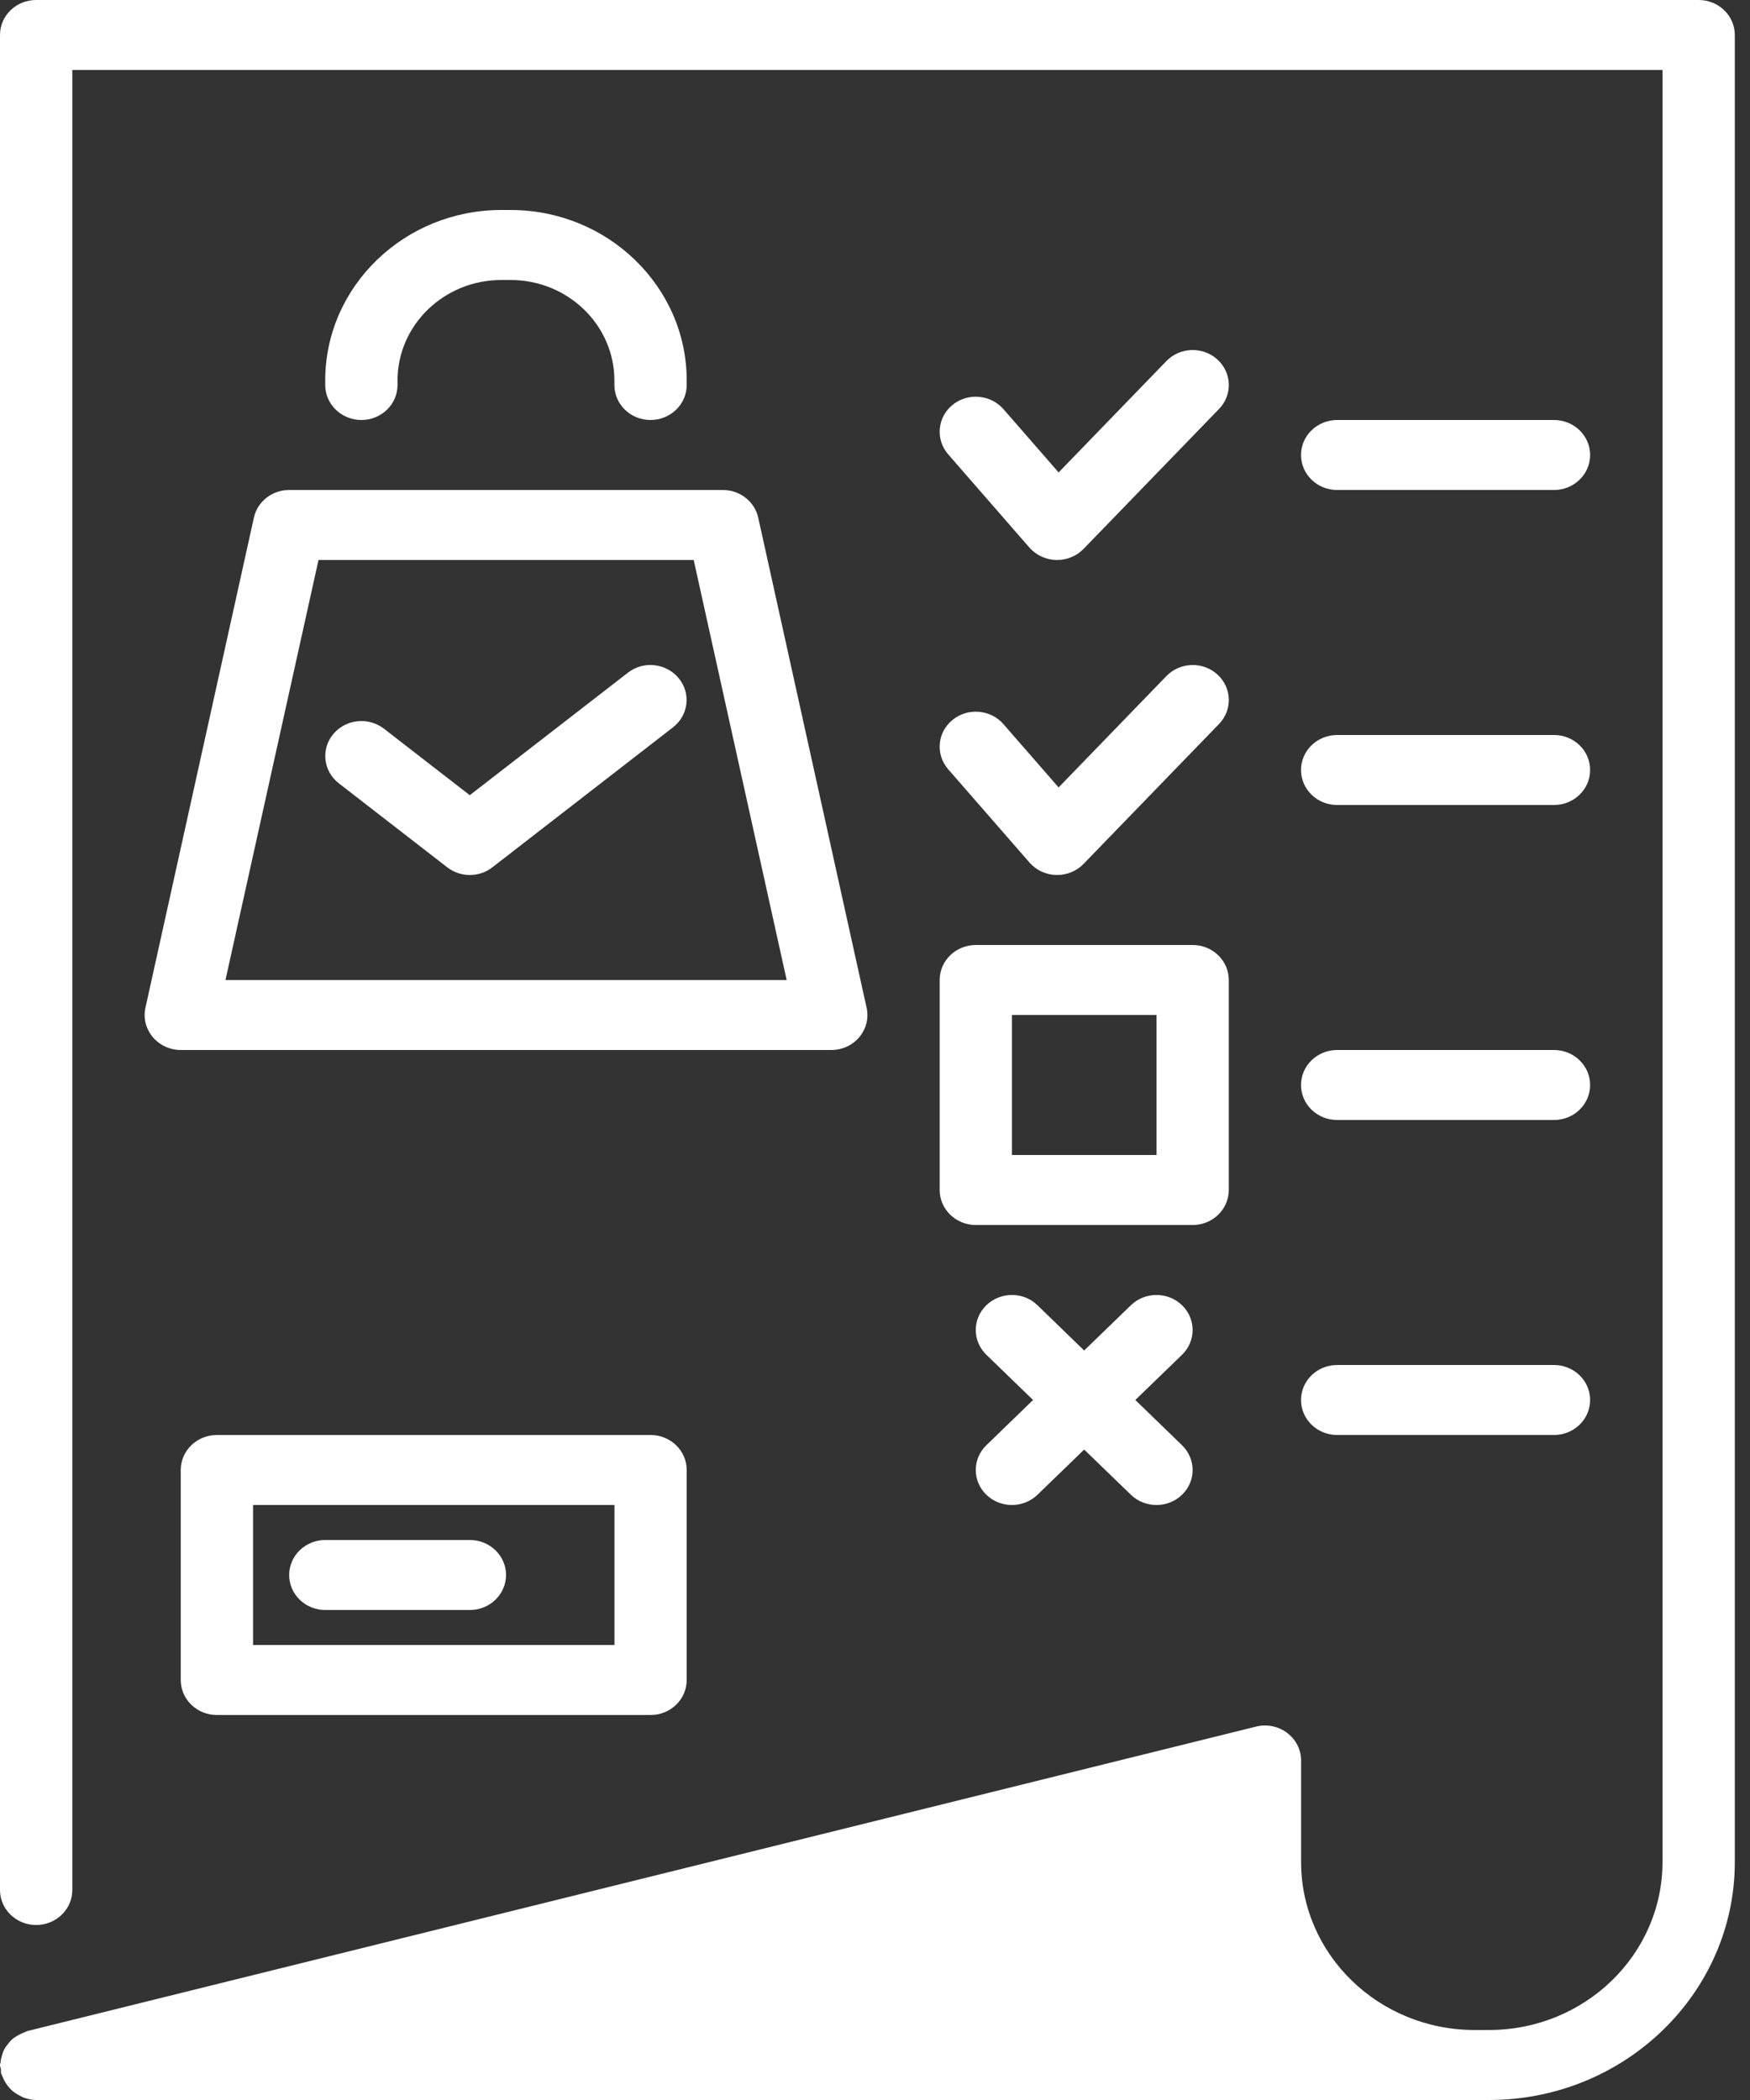 <svg width="25" height="30" viewBox="0 0 25 30" fill="none" xmlns="http://www.w3.org/2000/svg">
<rect x="0" y="0" width="25" height="30" fill="#333333" stroke="none"/>
<path d="M24.266 0H0.516C0.231 0 1.44958e-05 0.224 1.44958e-05 0.5V27C1.44958e-05 27.276 0.231 27.5 0.516 27.5C0.802 27.5 1.033 27.276 1.033 27V1H23.75V26.6C23.75 27.924 22.639 29 21.272 29H21.065C19.698 29 18.587 27.924 18.587 26.6V25.15C18.587 24.995 18.513 24.85 18.387 24.755C18.26 24.66 18.096 24.627 17.942 24.666L0.387 29.016C0.374 29.02 0.365 29.029 0.352 29.032C0.319 29.044 0.288 29.059 0.258 29.076C0.23 29.093 0.203 29.108 0.179 29.128C0.155 29.149 0.134 29.172 0.115 29.199C0.094 29.224 0.075 29.249 0.061 29.277C0.046 29.305 0.037 29.334 0.028 29.365C0.018 29.398 0.01 29.43 0.008 29.464C0.006 29.476 0 29.488 0 29.5C0 29.521 0.01 29.54 0.013 29.561C0.015 29.582 0.01 29.602 0.017 29.624C0.021 29.637 0.03 29.649 0.035 29.663C0.044 29.686 0.053 29.706 0.066 29.729C0.084 29.762 0.105 29.793 0.13 29.821C0.146 29.839 0.16 29.855 0.178 29.87C0.209 29.896 0.243 29.918 0.28 29.936C0.298 29.946 0.315 29.956 0.334 29.964C0.392 29.986 0.454 30 0.519 30H0.521H21.272C23.208 30 24.783 28.475 24.783 26.6V0.5C24.783 0.224 24.552 0 24.266 0Z" fill="white"/>
<path d="M3.627 7.395L2.078 14.395C2.045 14.543 2.083 14.696 2.181 14.814C2.279 14.931 2.426 15 2.582 15H11.876C12.032 15 12.179 14.932 12.277 14.815C12.375 14.697 12.413 14.544 12.38 14.396L10.832 7.396C10.781 7.165 10.571 7 10.327 7H4.131C3.887 7 3.677 7.165 3.627 7.395ZM9.91 8L11.238 14H3.221L4.55 8H9.91Z" fill="white"/>
<path d="M9.293 6C9.578 6 9.81 5.776 9.81 5.5V5.435C9.81 4.093 8.681 3 7.295 3H7.161C5.775 3 4.646 4.093 4.646 5.435V5.5C4.646 5.776 4.878 6 5.163 6C5.448 6 5.679 5.776 5.679 5.5V5.435C5.679 4.644 6.344 4 7.161 4H7.295C8.112 4 8.777 4.644 8.777 5.435V5.5C8.777 5.776 9.008 6 9.293 6Z" fill="white"/>
<path d="M6.389 12.39C6.483 12.463 6.598 12.5 6.711 12.5C6.825 12.5 6.94 12.464 7.034 12.39L9.615 10.39C9.837 10.218 9.874 9.903 9.695 9.688C9.517 9.473 9.193 9.436 8.97 9.61L6.711 11.36L5.485 10.41C5.262 10.238 4.938 10.273 4.76 10.488C4.582 10.703 4.618 11.018 4.84 11.19L6.389 12.39Z" fill="white"/>
<path d="M15.088 8H15.102C15.245 8 15.381 7.942 15.479 7.842L17.415 5.842C17.61 5.641 17.599 5.325 17.392 5.136C17.184 4.947 16.857 4.957 16.662 5.159L15.123 6.749L14.335 5.845C14.151 5.635 13.825 5.606 13.607 5.785C13.389 5.963 13.362 6.279 13.545 6.49L14.707 7.824C14.802 7.931 14.941 7.996 15.088 8Z" fill="white"/>
<path d="M19.102 7H22.2C22.485 7 22.716 6.776 22.716 6.5C22.716 6.224 22.485 6 22.2 6H19.102C18.817 6 18.586 6.224 18.586 6.5C18.586 6.776 18.817 7 19.102 7Z" fill="white"/>
<path d="M19.102 16H22.2C22.485 16 22.716 15.776 22.716 15.5C22.716 15.224 22.485 15 22.2 15H19.102C18.817 15 18.586 15.224 18.586 15.5C18.586 15.776 18.817 16 19.102 16Z" fill="white"/>
<path d="M13.545 10.989L14.707 12.322C14.802 12.431 14.941 12.496 15.088 12.5H15.102C15.245 12.5 15.381 12.443 15.479 12.342L17.415 10.342C17.61 10.141 17.599 9.825 17.392 9.636C17.184 9.446 16.857 9.457 16.662 9.659L15.123 11.249L14.335 10.345C14.151 10.134 13.825 10.106 13.607 10.285C13.389 10.463 13.362 10.777 13.545 10.989Z" fill="white"/>
<path d="M19.102 11.5H22.2C22.485 11.5 22.716 11.276 22.716 11C22.716 10.723 22.485 10.5 22.2 10.5H19.102C18.817 10.5 18.586 10.723 18.586 11C18.586 11.276 18.817 11.5 19.102 11.5Z" fill="white"/>
<path d="M19.102 20.5H22.2C22.485 20.5 22.716 20.276 22.716 20C22.716 19.724 22.485 19.5 22.2 19.5H19.102C18.817 19.5 18.586 19.724 18.586 20C18.586 20.276 18.817 20.5 19.102 20.5Z" fill="white"/>
<path d="M13.424 17C13.424 17.276 13.655 17.5 13.94 17.5H17.038C17.323 17.5 17.554 17.276 17.554 17V14C17.554 13.724 17.323 13.5 17.038 13.5H13.94C13.655 13.5 13.424 13.724 13.424 14V17ZM14.456 14.5H16.522V16.5H14.456V14.5Z" fill="white"/>
<path d="M16.886 18.646C16.685 18.451 16.358 18.451 16.156 18.646L15.488 19.293L14.821 18.646C14.62 18.451 14.293 18.451 14.091 18.646C13.889 18.841 13.889 19.158 14.091 19.354L14.758 20L14.091 20.646C13.889 20.841 13.889 21.158 14.091 21.354C14.191 21.451 14.324 21.5 14.456 21.5C14.587 21.5 14.72 21.451 14.821 21.354L15.488 20.708L16.156 21.354C16.256 21.451 16.389 21.5 16.521 21.5C16.653 21.5 16.786 21.451 16.886 21.354C17.088 21.159 17.088 20.843 16.886 20.646L16.219 20L16.886 19.354C17.088 19.158 17.088 18.841 16.886 18.646Z" fill="white"/>
<path d="M3.098 20.5C2.813 20.5 2.582 20.724 2.582 21V24C2.582 24.276 2.813 24.5 3.098 24.5H9.294C9.579 24.5 9.81 24.276 9.81 24V21C9.81 20.724 9.579 20.5 9.294 20.5H3.098ZM8.778 23.5H3.615V21.5H8.778V23.5Z" fill="white"/>
<path d="M4.647 23H6.712C6.998 23 7.229 22.776 7.229 22.5C7.229 22.224 6.998 22 6.712 22H4.647C4.362 22 4.131 22.224 4.131 22.5C4.131 22.776 4.362 23 4.647 23Z" fill="white"/>
</svg>
